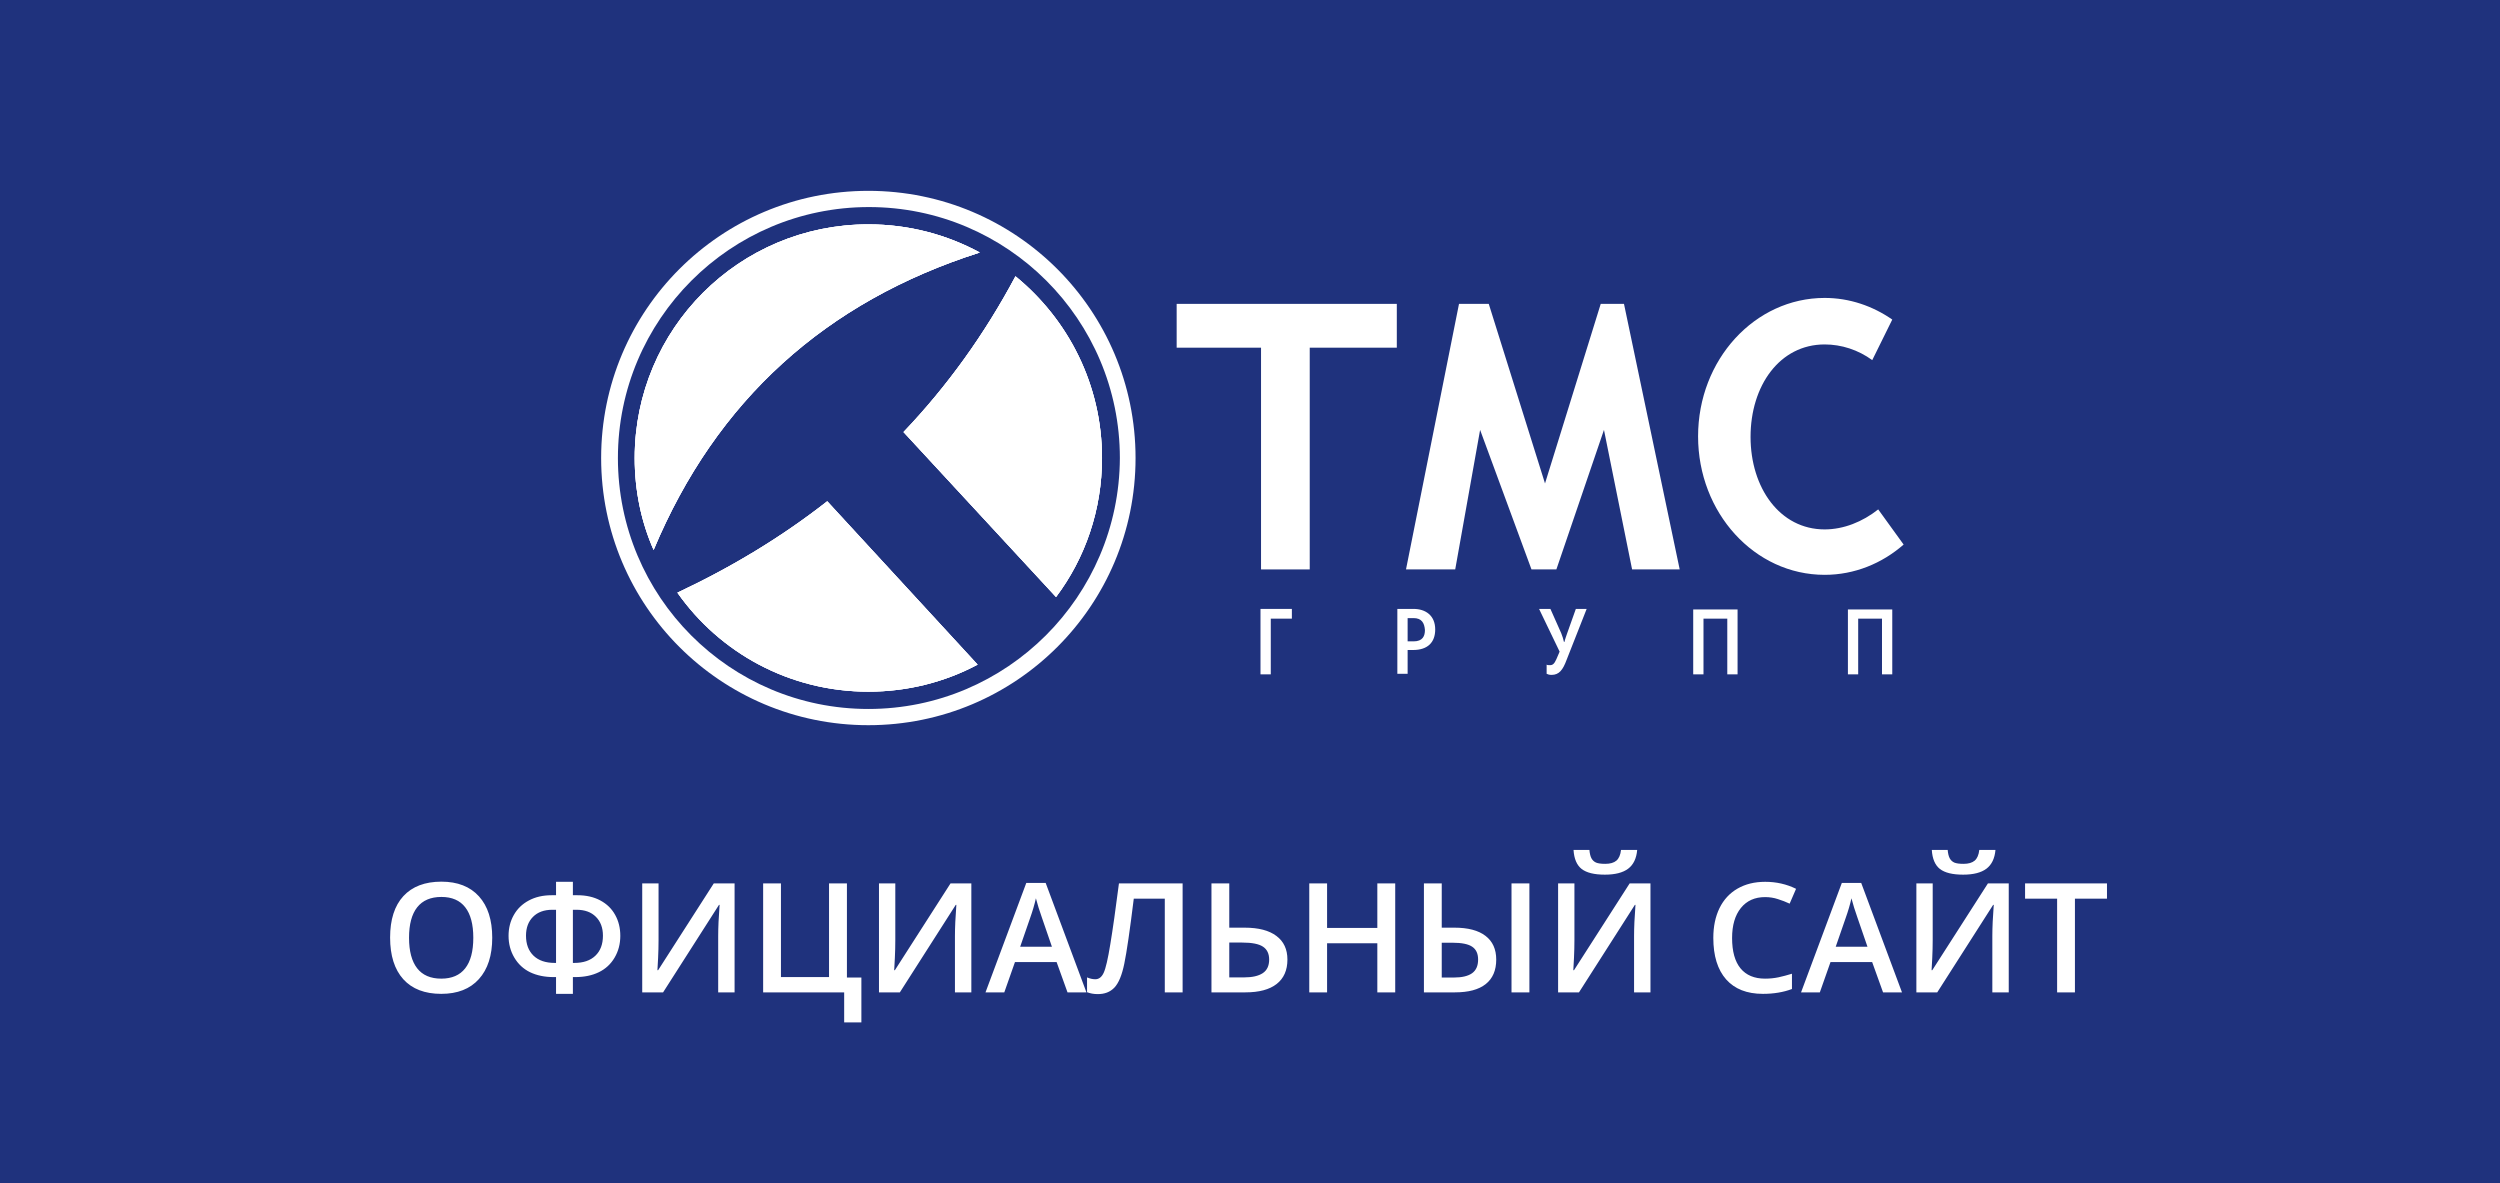 <svg width="262" height="124" viewBox="0 0 262 124" fill="none" xmlns="http://www.w3.org/2000/svg">
<rect width="262" height="124" fill="#1F327D"/>
<path d="M102.68 26.462C86.525 31.619 75.074 41.935 68.499 57.636C67.195 54.688 66.515 51.401 66.515 48C66.515 34.453 77.455 23.514 91.003 23.514C95.254 23.514 99.222 24.591 102.68 26.462Z" fill="white"/>
<path d="M102.453 69.652C99.052 71.466 95.141 72.486 91.003 72.486C82.727 72.486 75.414 68.405 70.993 62.113C76.775 59.393 81.99 56.219 86.695 52.534L102.453 69.652Z" fill="white"/>
<path d="M115.491 48C115.491 53.441 113.734 58.486 110.673 62.567L94.688 45.279C99.279 40.462 103.19 35.02 106.422 28.956C111.977 33.49 115.491 40.348 115.491 48Z" fill="white"/>
<path d="M91.003 20C75.528 20 63 32.526 63 48C63 63.474 75.528 76 91.003 76C106.478 76 119.006 63.474 119.006 48C119.006 32.526 106.478 20 91.003 20ZM91.003 74.3C76.491 74.3 64.757 62.51 64.757 48C64.757 33.49 76.548 21.7 91.06 21.7C105.571 21.7 117.362 33.49 117.362 48C117.305 62.51 105.515 74.3 91.003 74.3Z" fill="white"/>
<path d="M102.68 26.462C86.525 31.619 75.074 41.935 68.499 57.636C67.195 54.688 66.515 51.401 66.515 48C66.515 34.453 77.455 23.514 91.003 23.514C95.254 23.514 99.222 24.591 102.68 26.462Z" fill="white"/>
<path d="M102.453 69.652C99.052 71.466 95.141 72.486 91.003 72.486C82.727 72.486 75.414 68.405 70.993 62.113C76.775 59.393 81.99 56.219 86.695 52.534L102.453 69.652Z" fill="white"/>
<path d="M115.491 48C115.491 53.441 113.734 58.486 110.673 62.567L94.688 45.279C99.279 40.462 103.19 35.02 106.422 28.956C111.977 33.49 115.491 40.348 115.491 48Z" fill="white"/>
<path d="M102.68 26.462C86.525 31.619 75.074 41.935 68.499 57.636C67.195 54.688 66.515 51.401 66.515 48C66.515 34.453 77.455 23.514 91.003 23.514C95.254 23.514 99.222 24.591 102.68 26.462Z" fill="white"/>
<path d="M102.453 69.652C99.052 71.466 95.141 72.486 91.003 72.486C82.727 72.486 75.414 68.405 70.993 62.113C76.775 59.393 81.99 56.219 86.695 52.534L102.453 69.652Z" fill="white"/>
<path d="M115.491 48C115.491 53.441 113.734 58.486 110.673 62.567L94.688 45.279C99.279 40.462 103.19 35.02 106.422 28.956C111.977 33.49 115.491 40.348 115.491 48Z" fill="white"/>
<path d="M123.314 31.846H146.385V36.437H137.259V59.676H132.157V36.437H123.314V31.846Z" fill="white"/>
<path d="M152.507 59.676H147.349L152.904 31.846H156.022L161.917 50.664L167.756 31.846H170.193L176.032 59.676H171.044L168.096 45.053L163.108 59.676H160.5L155.115 45.053L152.507 59.676Z" fill="white"/>
<path d="M199.5 57.069C197.233 59.053 194.342 60.243 191.224 60.243C183.855 60.243 177.959 53.725 177.959 45.733C177.959 37.684 183.911 31.223 191.224 31.223C193.831 31.223 196.269 32.073 198.31 33.49L196.212 37.741C194.738 36.664 192.981 36.097 191.224 36.097C186.519 36.097 183.458 40.405 183.458 45.789C183.458 51.117 186.519 55.482 191.224 55.482C193.208 55.482 195.192 54.688 196.836 53.385L199.5 57.069Z" fill="white"/>
<path d="M132.1 63.814H135.388V64.834H133.177V70.672H132.1V63.814Z" fill="white"/>
<path d="M146.385 63.814H148.142C149.39 63.814 150.41 64.494 150.41 65.968C150.41 67.328 149.616 68.121 148.086 68.121H147.519V70.615H146.442V63.814H146.385ZM148.142 64.777H147.519V67.215H148.142C149.106 67.215 149.333 66.648 149.333 66.024C149.276 65.287 148.993 64.777 148.142 64.777Z" fill="white"/>
<path d="M161.294 63.814H162.484L163.618 66.364C163.731 66.648 163.844 66.988 163.901 67.271H163.958C164.015 66.988 164.128 66.704 164.241 66.364L165.148 63.814H166.282L164.185 69.142C163.788 70.219 163.391 70.729 162.597 70.729C162.371 70.729 162.201 70.672 162.087 70.615V69.652C162.144 69.709 162.314 69.709 162.427 69.709C162.711 69.709 162.881 69.595 163.108 69.085L163.448 68.291L161.294 63.814Z" fill="white"/>
<path d="M180.964 64.834H178.526V70.672H177.449V63.871H182.097V70.672H181.02V64.834H180.964Z" fill="white"/>
<path d="M197.176 64.834H194.738V70.672H193.661V63.871H198.31V70.672H197.233V64.834H197.176Z" fill="white"/>
<path d="M51.586 98.273C51.586 100.133 51.12 101.578 50.188 102.609C49.26 103.641 47.945 104.156 46.242 104.156C44.518 104.156 43.193 103.646 42.266 102.625C41.344 101.599 40.883 100.143 40.883 98.258C40.883 96.372 41.346 94.924 42.273 93.914C43.206 92.904 44.534 92.398 46.258 92.398C47.956 92.398 49.268 92.912 50.195 93.938C51.122 94.963 51.586 96.409 51.586 98.273ZM42.867 98.273C42.867 99.68 43.151 100.747 43.719 101.477C44.286 102.201 45.128 102.562 46.242 102.562C47.352 102.562 48.188 102.203 48.75 101.484C49.318 100.766 49.602 99.695 49.602 98.273C49.602 96.872 49.32 95.81 48.758 95.086C48.2 94.362 47.367 94 46.258 94C45.138 94 44.292 94.362 43.719 95.086C43.151 95.81 42.867 96.872 42.867 98.273ZM60.039 100.914H60.195C61.133 100.914 61.865 100.664 62.391 100.164C62.922 99.659 63.188 98.958 63.188 98.062C63.188 97.229 62.94 96.568 62.445 96.078C61.956 95.588 61.281 95.344 60.422 95.344H60.039V100.914ZM58.273 104.156V102.398H58.016C57.083 102.398 56.263 102.229 55.555 101.891C54.852 101.547 54.3 101.034 53.898 100.352C53.497 99.669 53.297 98.912 53.297 98.078C53.297 97.271 53.479 96.544 53.844 95.898C54.208 95.247 54.732 94.74 55.414 94.375C56.096 94.005 56.896 93.82 57.812 93.82H58.273V92.414H60.039V93.82H60.516C61.438 93.82 62.237 94.003 62.914 94.367C63.596 94.732 64.115 95.237 64.469 95.883C64.828 96.523 65.008 97.255 65.008 98.078C65.008 98.927 64.807 99.69 64.406 100.367C64.005 101.044 63.453 101.552 62.75 101.891C62.052 102.229 61.232 102.398 60.289 102.398H60.039V104.156H58.273ZM58.273 95.344H57.891C57.026 95.344 56.349 95.591 55.859 96.086C55.37 96.576 55.125 97.234 55.125 98.062C55.125 98.948 55.388 99.646 55.914 100.156C56.44 100.661 57.18 100.914 58.133 100.914H58.273V95.344ZM67.305 92.578H69.016V98.516C69.016 99.135 69 99.763 68.969 100.398C68.938 101.029 68.914 101.456 68.898 101.68H68.969L74.805 92.578H76.984V104H75.266V98.109C75.266 97.208 75.315 96.115 75.414 94.828H75.352L69.492 104H67.305V92.578ZM88.758 102.445H90.273V107.148H88.469V104H79.977V92.578H81.844V102.398H86.883V92.578H88.758V102.445ZM92.117 92.578H93.828V98.516C93.828 99.135 93.812 99.763 93.781 100.398C93.75 101.029 93.727 101.456 93.711 101.68H93.781L99.617 92.578H101.797V104H100.078V98.109C100.078 97.208 100.128 96.115 100.227 94.828H100.164L94.305 104H92.117V92.578ZM111.875 104L110.734 100.828H106.367L105.25 104H103.281L107.555 92.531H109.586L113.859 104H111.875ZM110.242 99.219L109.172 96.109C109.094 95.901 108.984 95.573 108.844 95.125C108.708 94.677 108.615 94.349 108.562 94.141C108.422 94.781 108.216 95.482 107.945 96.242L106.914 99.219H110.242ZM123.938 104H122.07V94.18H118.82C118.409 97.513 118.078 99.781 117.828 100.984C117.583 102.188 117.237 103.026 116.789 103.5C116.341 103.969 115.747 104.195 115.008 104.18C114.628 104.18 114.266 104.115 113.922 103.984V102.43C114.219 102.56 114.508 102.625 114.789 102.625C115.164 102.625 115.456 102.401 115.664 101.953C115.878 101.5 116.109 100.503 116.359 98.961C116.615 97.419 116.917 95.292 117.266 92.578H123.938V104ZM134.922 100.562C134.922 101.682 134.544 102.536 133.789 103.125C133.039 103.708 131.951 104 130.523 104H126.961V92.578H128.828V97.219H130.445C131.893 97.219 133 97.508 133.766 98.086C134.536 98.659 134.922 99.484 134.922 100.562ZM128.828 102.43H130.398C131.237 102.43 131.88 102.284 132.328 101.992C132.781 101.695 133.008 101.219 133.008 100.562C133.008 99.948 132.792 99.497 132.359 99.211C131.927 98.924 131.203 98.781 130.188 98.781H128.828V102.43ZM146.219 104H144.344V98.852H139.078V104H137.211V92.578H139.078V97.25H144.344V92.578H146.219V104ZM156.805 100.562C156.805 101.693 156.438 102.549 155.703 103.133C154.974 103.711 153.901 104 152.484 104H149.227V92.578H151.094V97.219H152.422C153.849 97.219 154.935 97.505 155.68 98.078C156.43 98.651 156.805 99.479 156.805 100.562ZM151.094 102.445H152.375C153.208 102.445 153.839 102.297 154.266 102C154.693 101.698 154.906 101.219 154.906 100.562C154.906 99.943 154.701 99.495 154.289 99.219C153.883 98.938 153.19 98.797 152.211 98.797H151.094V102.445ZM160.281 104H158.406V92.578H160.281V104ZM163.289 92.578H165V98.516C165 99.135 164.984 99.763 164.953 100.398C164.922 101.029 164.898 101.456 164.883 101.68H164.953L170.789 92.578H172.969V104H171.25V98.109C171.25 97.208 171.299 96.115 171.398 94.828H171.336L165.477 104H163.289V92.578ZM168.188 91.664C167.083 91.664 166.273 91.466 165.758 91.07C165.247 90.669 164.964 90.003 164.906 89.07H166.57C166.602 89.445 166.672 89.737 166.781 89.945C166.896 90.154 167.057 90.305 167.266 90.398C167.479 90.487 167.802 90.531 168.234 90.531C168.745 90.531 169.133 90.419 169.398 90.195C169.664 89.966 169.826 89.591 169.883 89.07H171.578C171.5 89.966 171.185 90.622 170.633 91.039C170.081 91.456 169.266 91.664 168.188 91.664ZM184.977 94.016C183.904 94.016 183.06 94.396 182.445 95.156C181.831 95.917 181.523 96.966 181.523 98.305C181.523 99.706 181.818 100.766 182.406 101.484C183 102.203 183.857 102.562 184.977 102.562C185.461 102.562 185.93 102.516 186.383 102.422C186.836 102.323 187.307 102.198 187.797 102.047V103.648C186.901 103.987 185.885 104.156 184.75 104.156C183.078 104.156 181.794 103.651 180.898 102.641C180.003 101.625 179.555 100.174 179.555 98.289C179.555 97.102 179.771 96.062 180.203 95.172C180.641 94.281 181.271 93.599 182.094 93.125C182.917 92.651 183.883 92.414 184.992 92.414C186.159 92.414 187.237 92.659 188.227 93.148L187.555 94.703C187.169 94.521 186.76 94.362 186.328 94.227C185.901 94.086 185.451 94.016 184.977 94.016ZM197.344 104L196.203 100.828H191.836L190.719 104H188.75L193.023 92.531H195.055L199.328 104H197.344ZM195.711 99.219L194.641 96.109C194.562 95.901 194.453 95.573 194.312 95.125C194.177 94.677 194.083 94.349 194.031 94.141C193.891 94.781 193.685 95.482 193.414 96.242L192.383 99.219H195.711ZM200.836 92.578H202.547V98.516C202.547 99.135 202.531 99.763 202.5 100.398C202.469 101.029 202.445 101.456 202.43 101.68H202.5L208.336 92.578H210.516V104H208.797V98.109C208.797 97.208 208.846 96.115 208.945 94.828H208.883L203.023 104H200.836V92.578ZM205.734 91.664C204.63 91.664 203.82 91.466 203.305 91.07C202.794 90.669 202.51 90.003 202.453 89.07H204.117C204.148 89.445 204.219 89.737 204.328 89.945C204.443 90.154 204.604 90.305 204.812 90.398C205.026 90.487 205.349 90.531 205.781 90.531C206.292 90.531 206.68 90.419 206.945 90.195C207.211 89.966 207.372 89.591 207.43 89.07H209.125C209.047 89.966 208.732 90.622 208.18 91.039C207.628 91.456 206.812 91.664 205.734 91.664ZM217.453 104H215.586V94.18H212.227V92.578H220.812V94.18H217.453V104Z" fill="white"/>
</svg>
